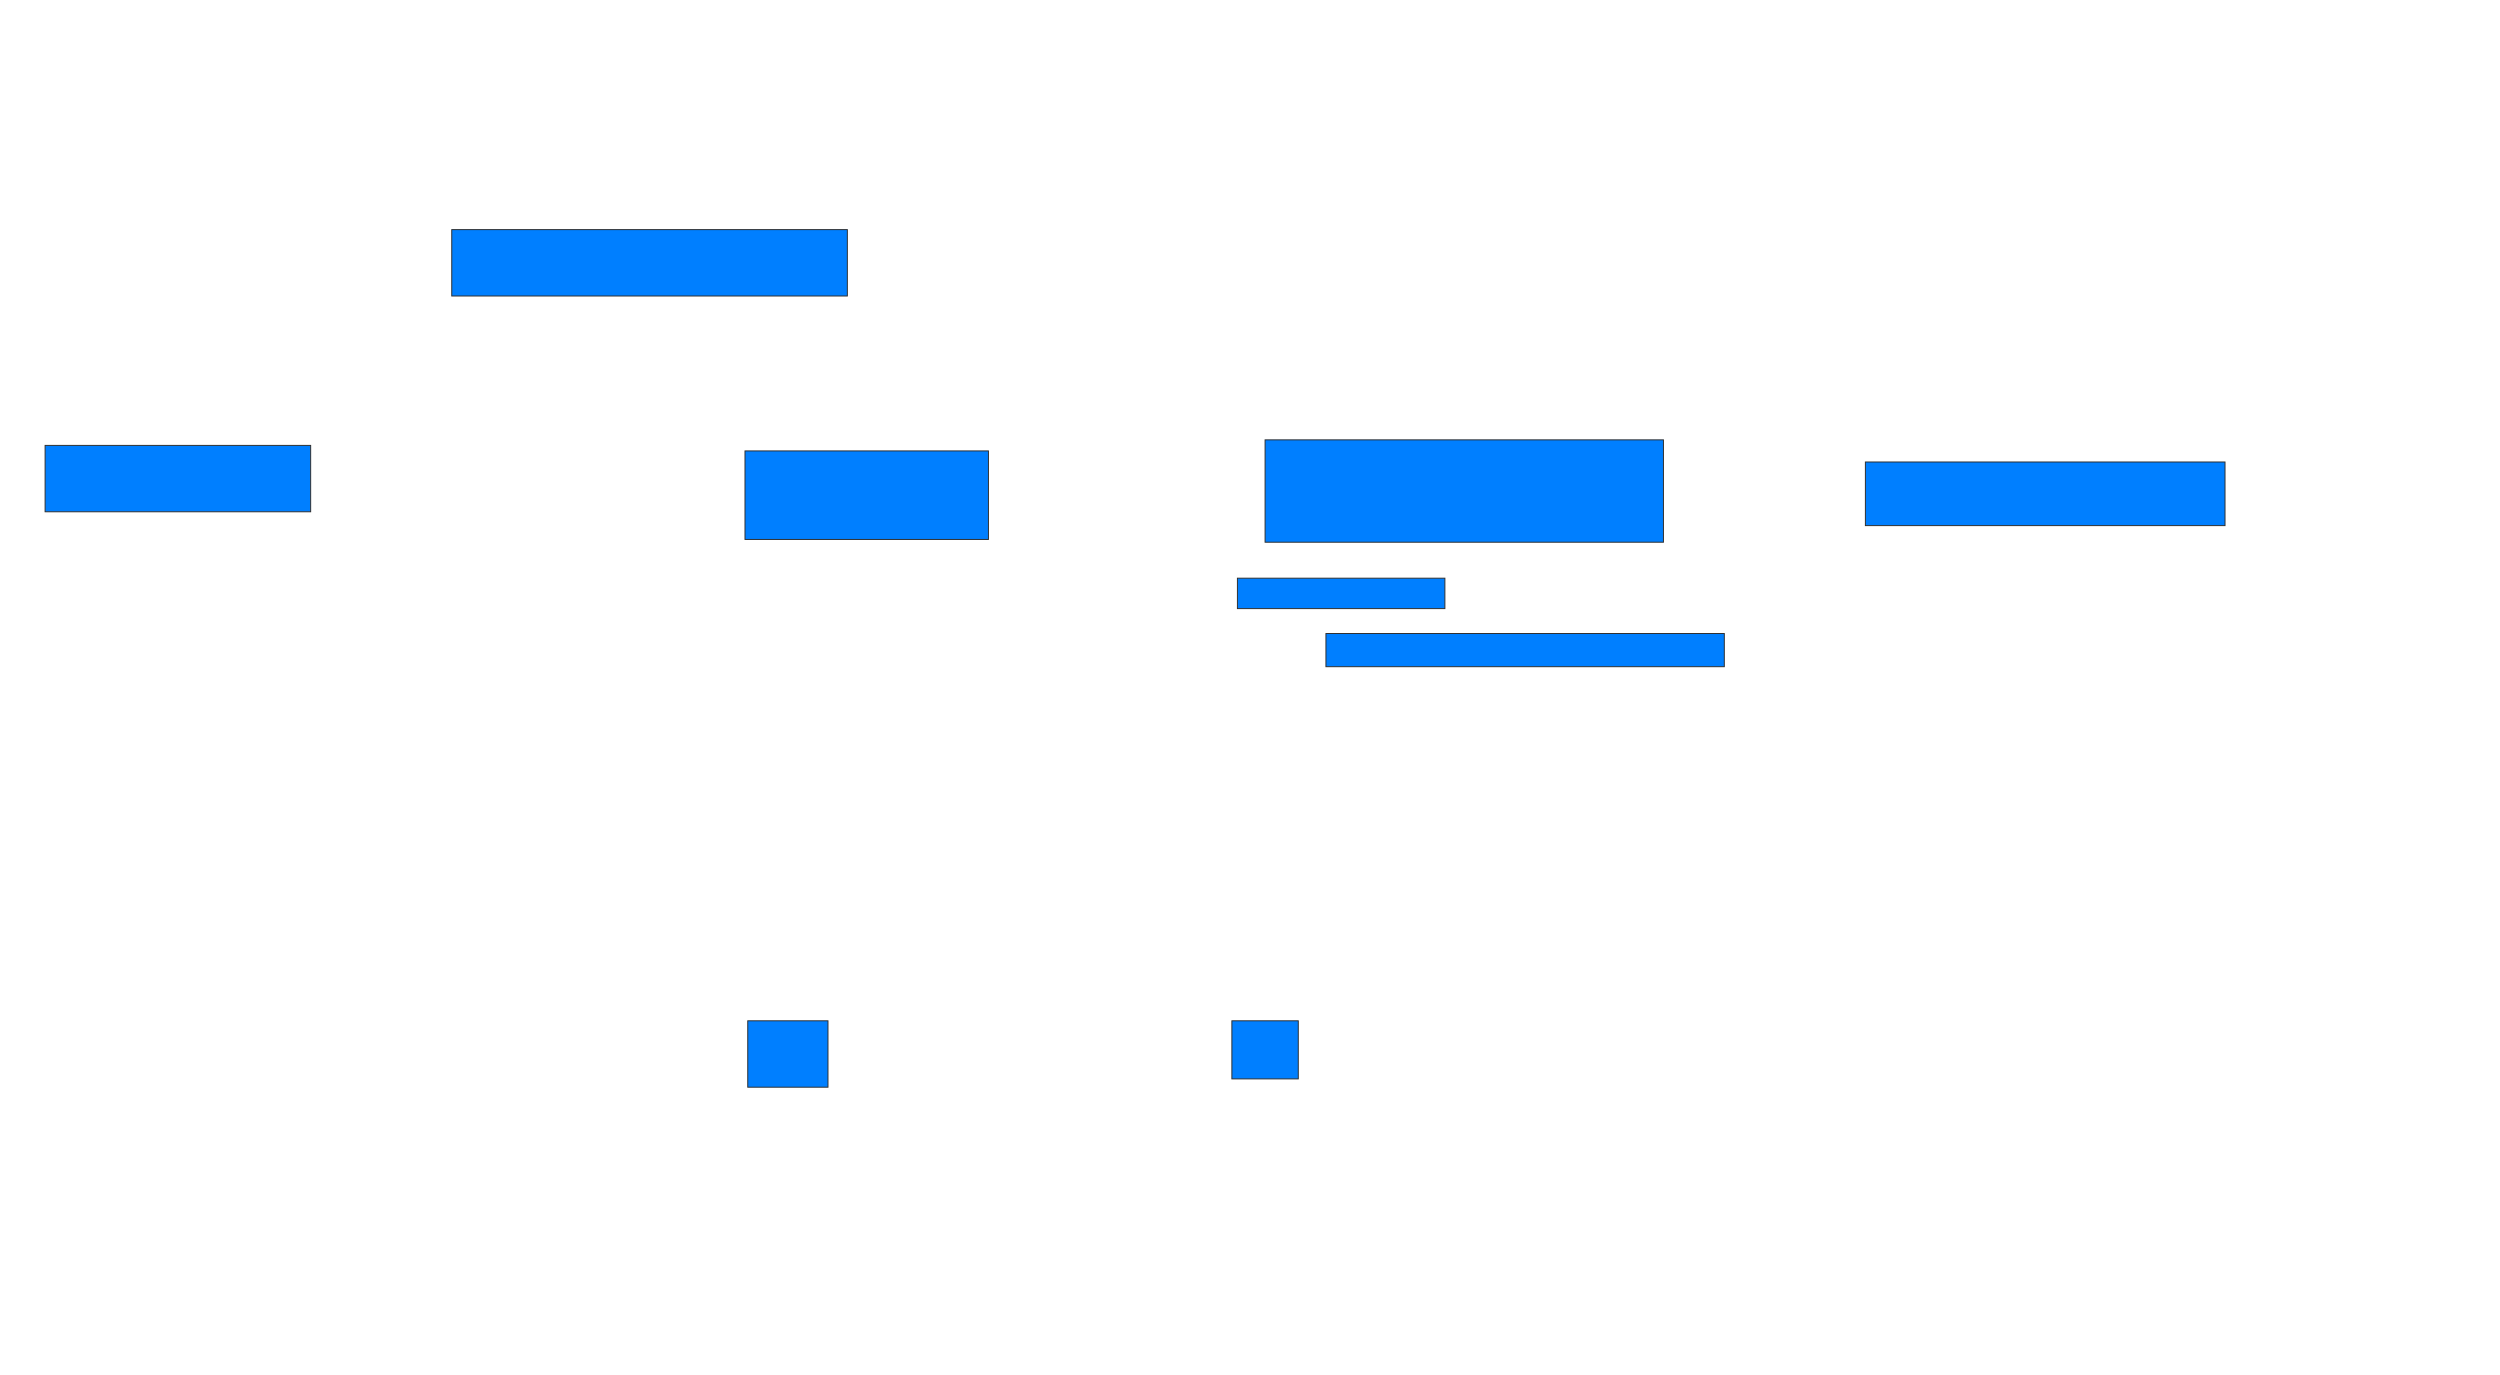 <svg xmlns="http://www.w3.org/2000/svg" width="2582" height="1420">
 <!-- Created with Image Occlusion Enhanced -->
 <g>
  <title>Labels</title>
 </g>
 <g>
  <title>Masks</title>
  <rect id="ce8890e24a664697ac6e651a4035e562-oa-1" height="68.571" width="274.286" y="460" x="46.571" stroke="#2D2D2D" fill="#007fff"/>
  <rect id="ce8890e24a664697ac6e651a4035e562-oa-2" height="68.571" width="408.571" y="237.143" x="466.571" stroke="#2D2D2D" fill="#007fff"/>
  <rect id="ce8890e24a664697ac6e651a4035e562-oa-3" height="91.429" width="251.429" y="465.714" x="769.429" stroke="#2D2D2D" fill="#007fff"/>
  <rect id="ce8890e24a664697ac6e651a4035e562-oa-4" height="105.714" width="411.429" y="454.286" x="1306.571" stroke="#2D2D2D" fill="#007fff"/>
  <rect id="ce8890e24a664697ac6e651a4035e562-oa-5" height="31.429" width="214.286" y="597.143" x="1278" stroke="#2D2D2D" fill="#007fff"/>
  <rect id="ce8890e24a664697ac6e651a4035e562-oa-6" height="34.286" width="411.429" y="654.286" x="1369.429" stroke="#2D2D2D" fill="#007fff"/>
  <rect id="ce8890e24a664697ac6e651a4035e562-oa-7" height="65.714" width="371.429" y="477.143" x="1926.571" stroke="#2D2D2D" fill="#007fff"/>
  <rect id="ce8890e24a664697ac6e651a4035e562-oa-8" height="68.571" width="82.857" y="1054.286" x="772.286" stroke="#2D2D2D" fill="#007fff"/>
  <rect id="ce8890e24a664697ac6e651a4035e562-oa-9" height="60" width="68.571" y="1054.286" x="1272.286" stroke="#2D2D2D" fill="#007fff"/>
 </g>
</svg>